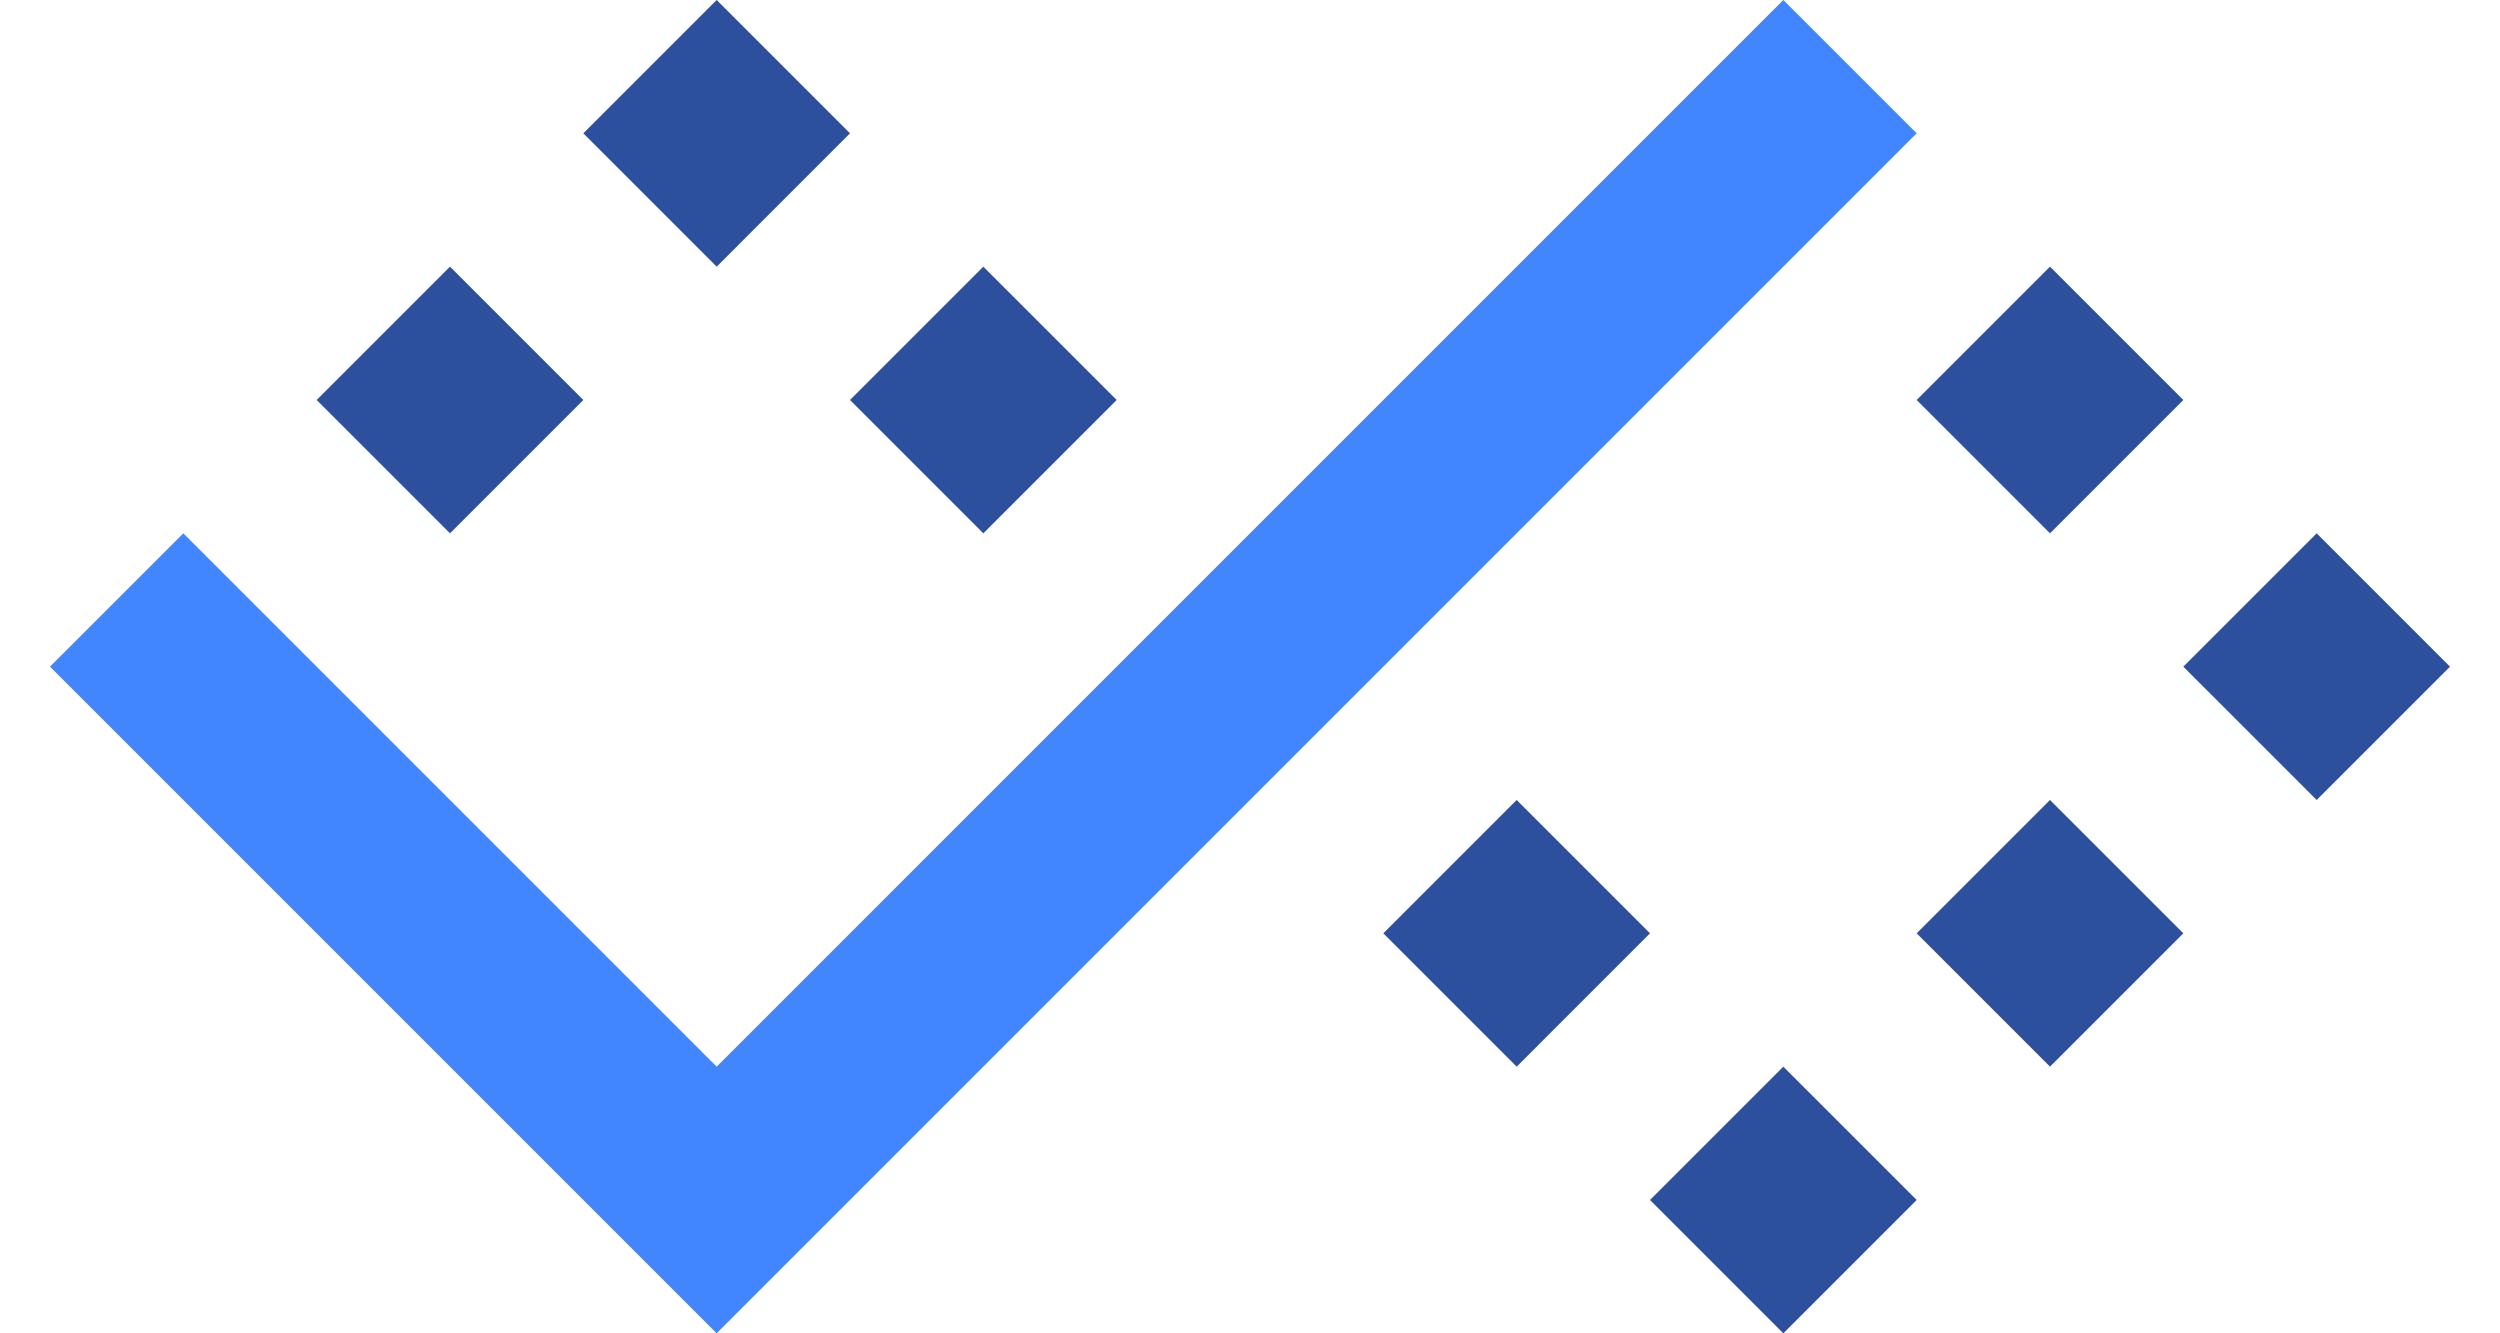 <svg width="30" height="16" viewBox="0 0 540 300" fill="none" xmlns="http://www.w3.org/2000/svg">
  <path d="M150 0L180 30L150 60L120 30L150 0Z" fill="#2D509E"/>
  <path d="M210 60L240 90L210 120L180 90L210 60Z" fill="#2D509E"/>
  <path d="M450 60L480 90L450 120L420 90L450 60Z" fill="#2D509E"/>
  <path d="M510 120L540 150L510 180L480 150L510 120Z" fill="#2D509E"/>
  <path d="M450 180L480 210L450 240L420 210L450 180Z" fill="#2D509E"/>
  <path d="M390 240L420 270L390 300L360 270L390 240Z" fill="#2D509E"/>
  <path d="M330 180L360 210L330 240L300 210L330 180Z" fill="#2D509E"/>
  <path d="M90 60L120 90L90 120L60 90L90 60Z" fill="#2D509E"/>
  <path d="M390 0L420 30L150 300L0 150L30 120L150 240L390 0Z" fill="#4185FF"/>
</svg>
